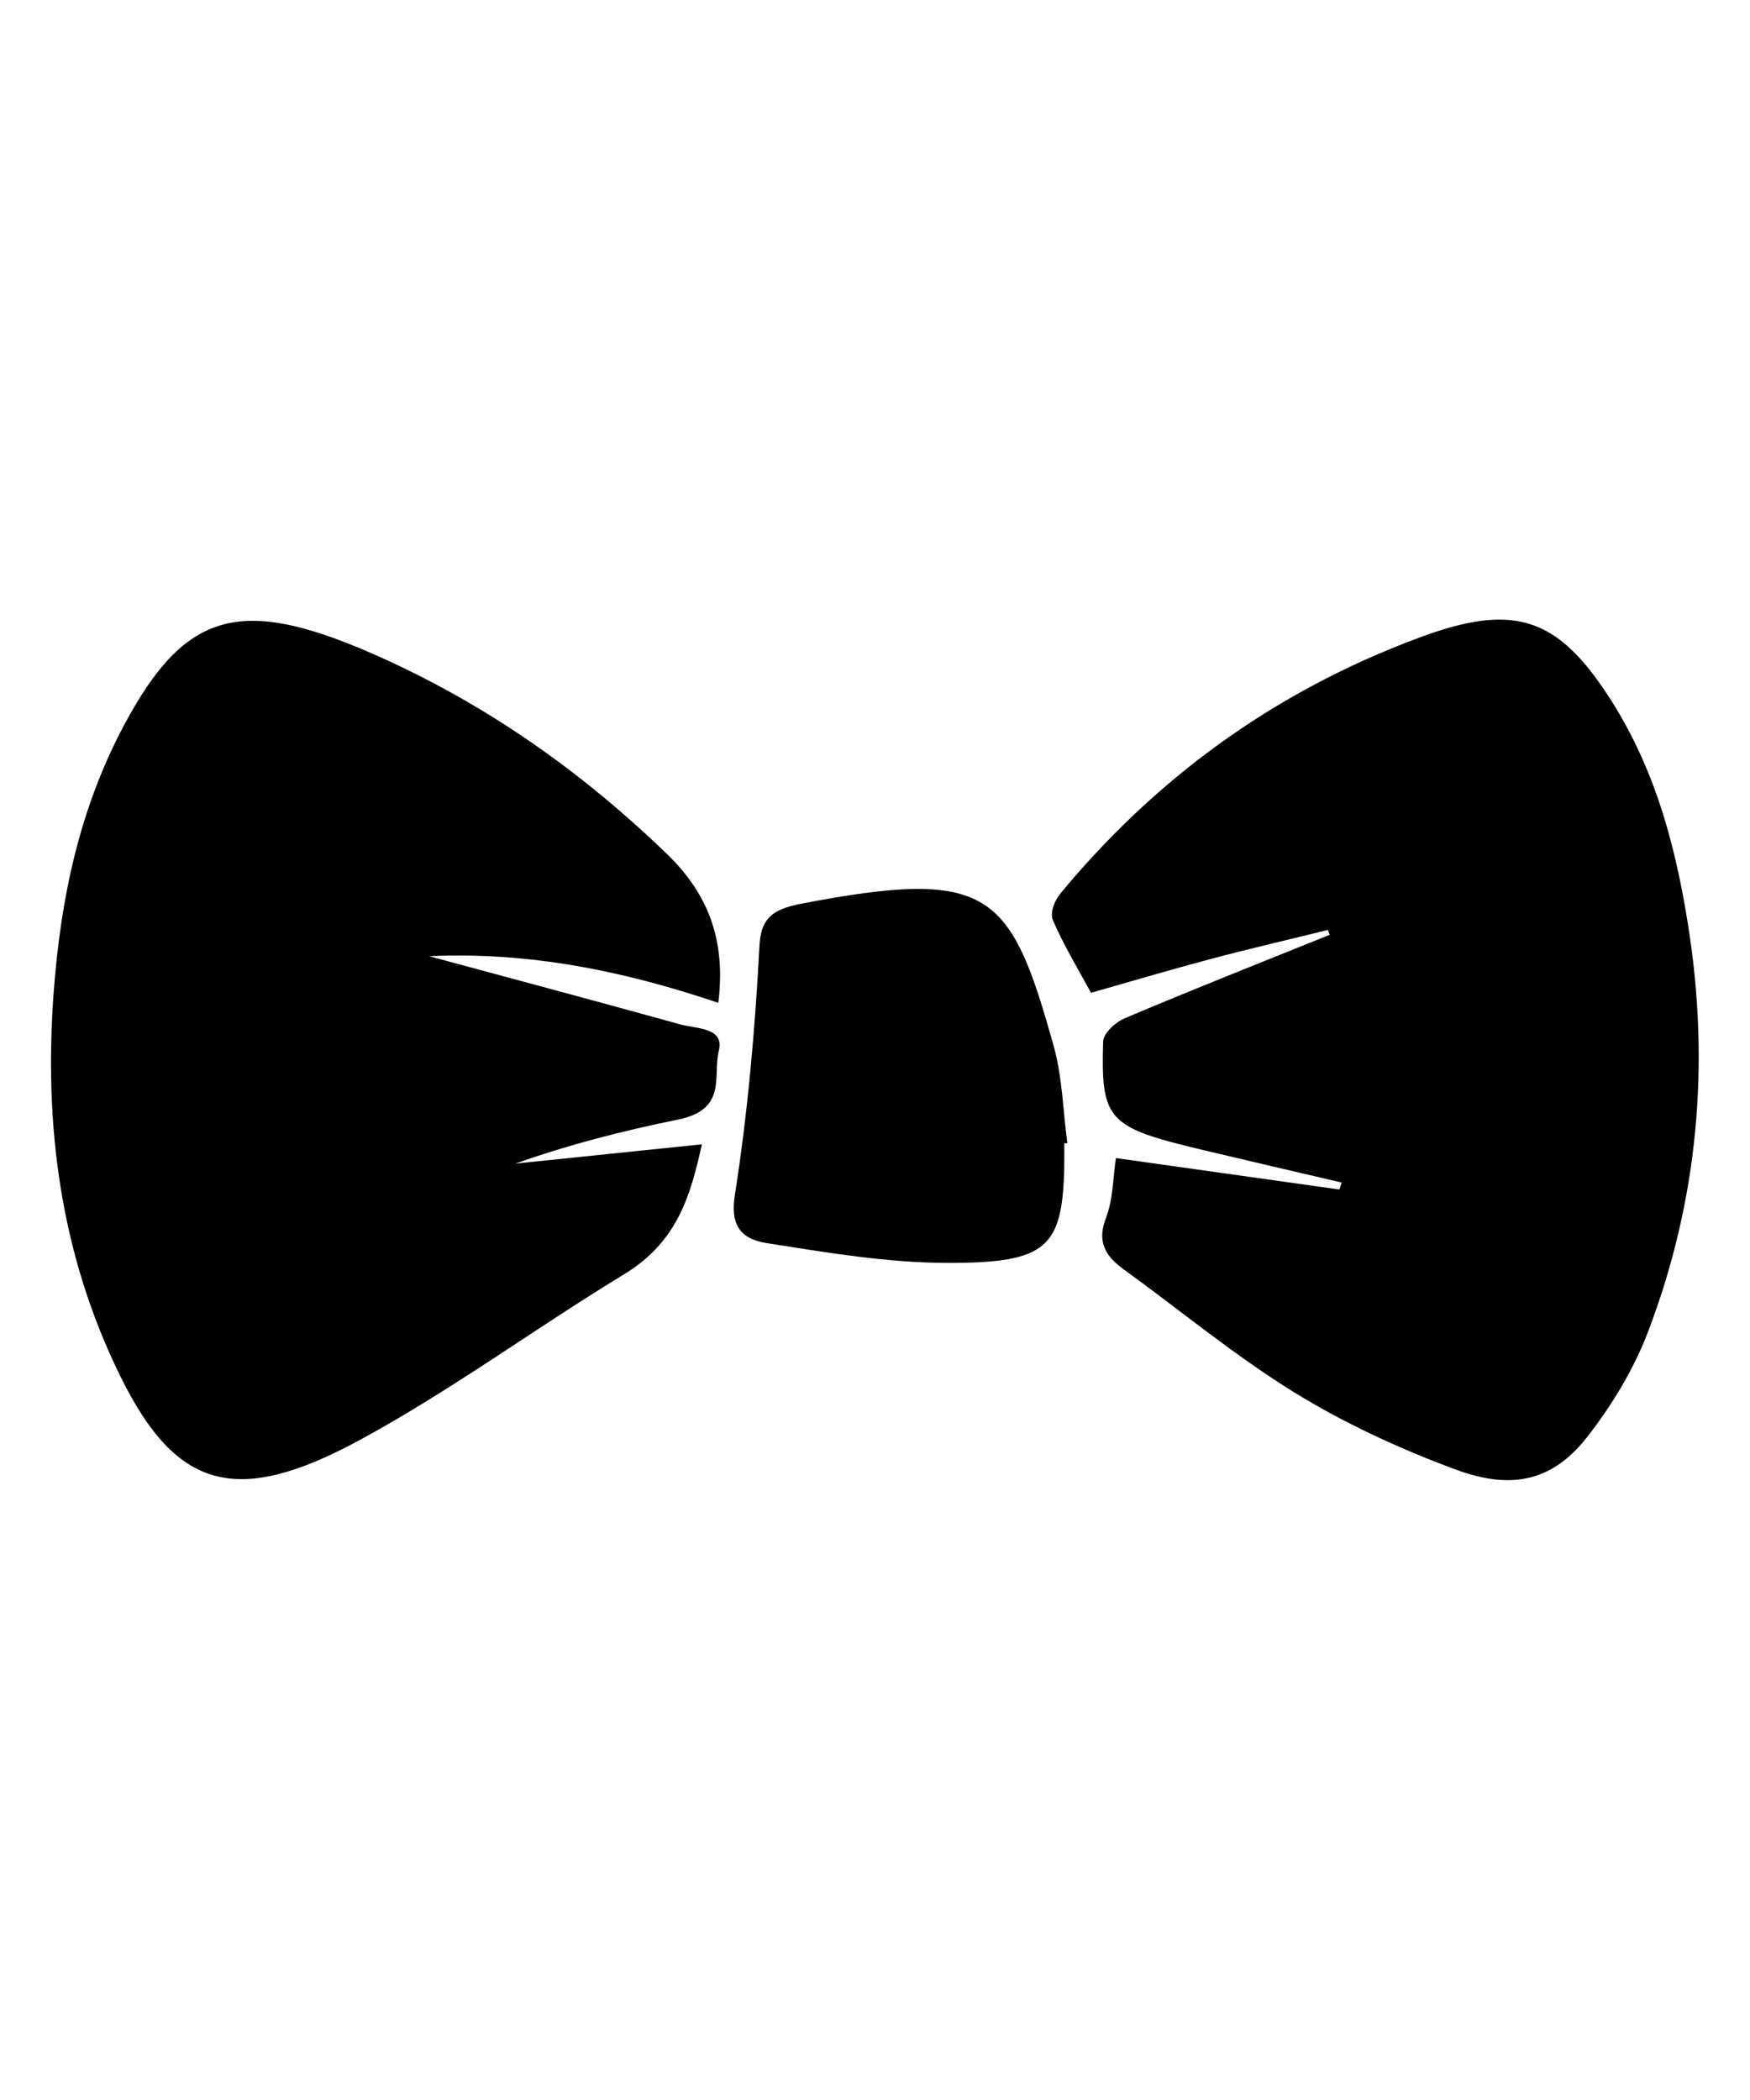 <?xml version="1.0" encoding="UTF-8"?> <!-- Generator: Adobe Illustrator 18.0.0, SVG Export Plug-In . SVG Version: 6.00 Build 0) --> <svg xmlns="http://www.w3.org/2000/svg" xmlns:xlink="http://www.w3.org/1999/xlink" version="1.1" id="Layer_1" x="0px" y="0px" viewBox="0 0 1080 1296" xml:space="preserve"> <g> <path d="M443.3,618.9c-58.6-19.8-116.7-31.6-178.5-28.8c51.7,14,103.5,27.8,155,42.1c10.2,2.8,27.4,1.8,23.8,16.3 c-3.8,15.5,5.4,36.2-25,42.4c-33.9,6.9-67.4,15.4-100.5,27.2c37.7-3.9,75.5-7.8,115.1-11.9c-7,30.9-14.5,59.7-48,80.2 c-55,33.4-106.1,71.3-163,102.2c-76,41.3-113.3,30.7-147.6-38.6c-37.8-76.4-47.6-156.8-41.4-238.5c4.3-56.6,15.6-112.3,43.8-164.8 c37-68.8,70.8-79,151.7-43.8C300,434,359.5,476.8,411.6,527C439.1,553.6,447.7,583.1,443.3,618.9z"></path> <path d="M819.5,573.9c-24.2,6-48.6,11.6-72.6,18c-24.3,6.5-48.4,13.6-73.6,20.8c-8.4-15.5-17.1-29.8-23.5-44.8 c-2-4.6,1-12.1,4.7-16.6c56.8-68.5,128.8-123.5,221.9-158c55.8-20.7,82.5-12.7,112.4,30.6c31.6,45.8,45,96.4,53.1,147.7 c13.4,84.8,6.3,168.7-24.9,250.5c-8.5,22.3-21.6,44.2-36.9,64c-21,27.2-45.9,34.1-81.8,20.8c-34.8-12.9-68.9-28.7-99.4-47.5 c-37.5-23.2-70.7-50.9-105.9-76.4c-12.1-8.7-15.6-18-10.5-31.2c4.5-11.7,4.3-24.7,6.2-37.1c45.8,6.4,91.9,12.9,137.9,19.4 c0.5-1.4,0.9-2.9,1.4-4.3c-28.6-6.7-57.2-13.3-85.7-20.1c-58.8-14-62.9-18.1-61.5-66.9c0.1-5,7.4-11.9,13.6-14.5 c41.8-17.7,84.1-34.4,126.2-51.4C820.3,575.9,819.9,574.9,819.5,573.9z"></path> <path d="M656.8,705.6c0,4.9,0.1,9.8,0,14.7c-1.2,49.6-10.4,59.2-72.3,59.1c-37.1-0.1-74.5-6.4-111.3-12.2 c-17.6-2.8-22.3-12.6-19.7-29.6c8-51,12.5-102.5,15.2-153.9c0.8-15,6.3-21.7,22.3-25.2c0.8-0.2,1.6-0.5,2.5-0.6 c117.8-22.7,130.1-7.6,156.7,87.4c5.5,19.6,5.8,40.1,8.5,60.2C658,705.5,657.4,705.5,656.8,705.6z"></path> </g> </svg> 
